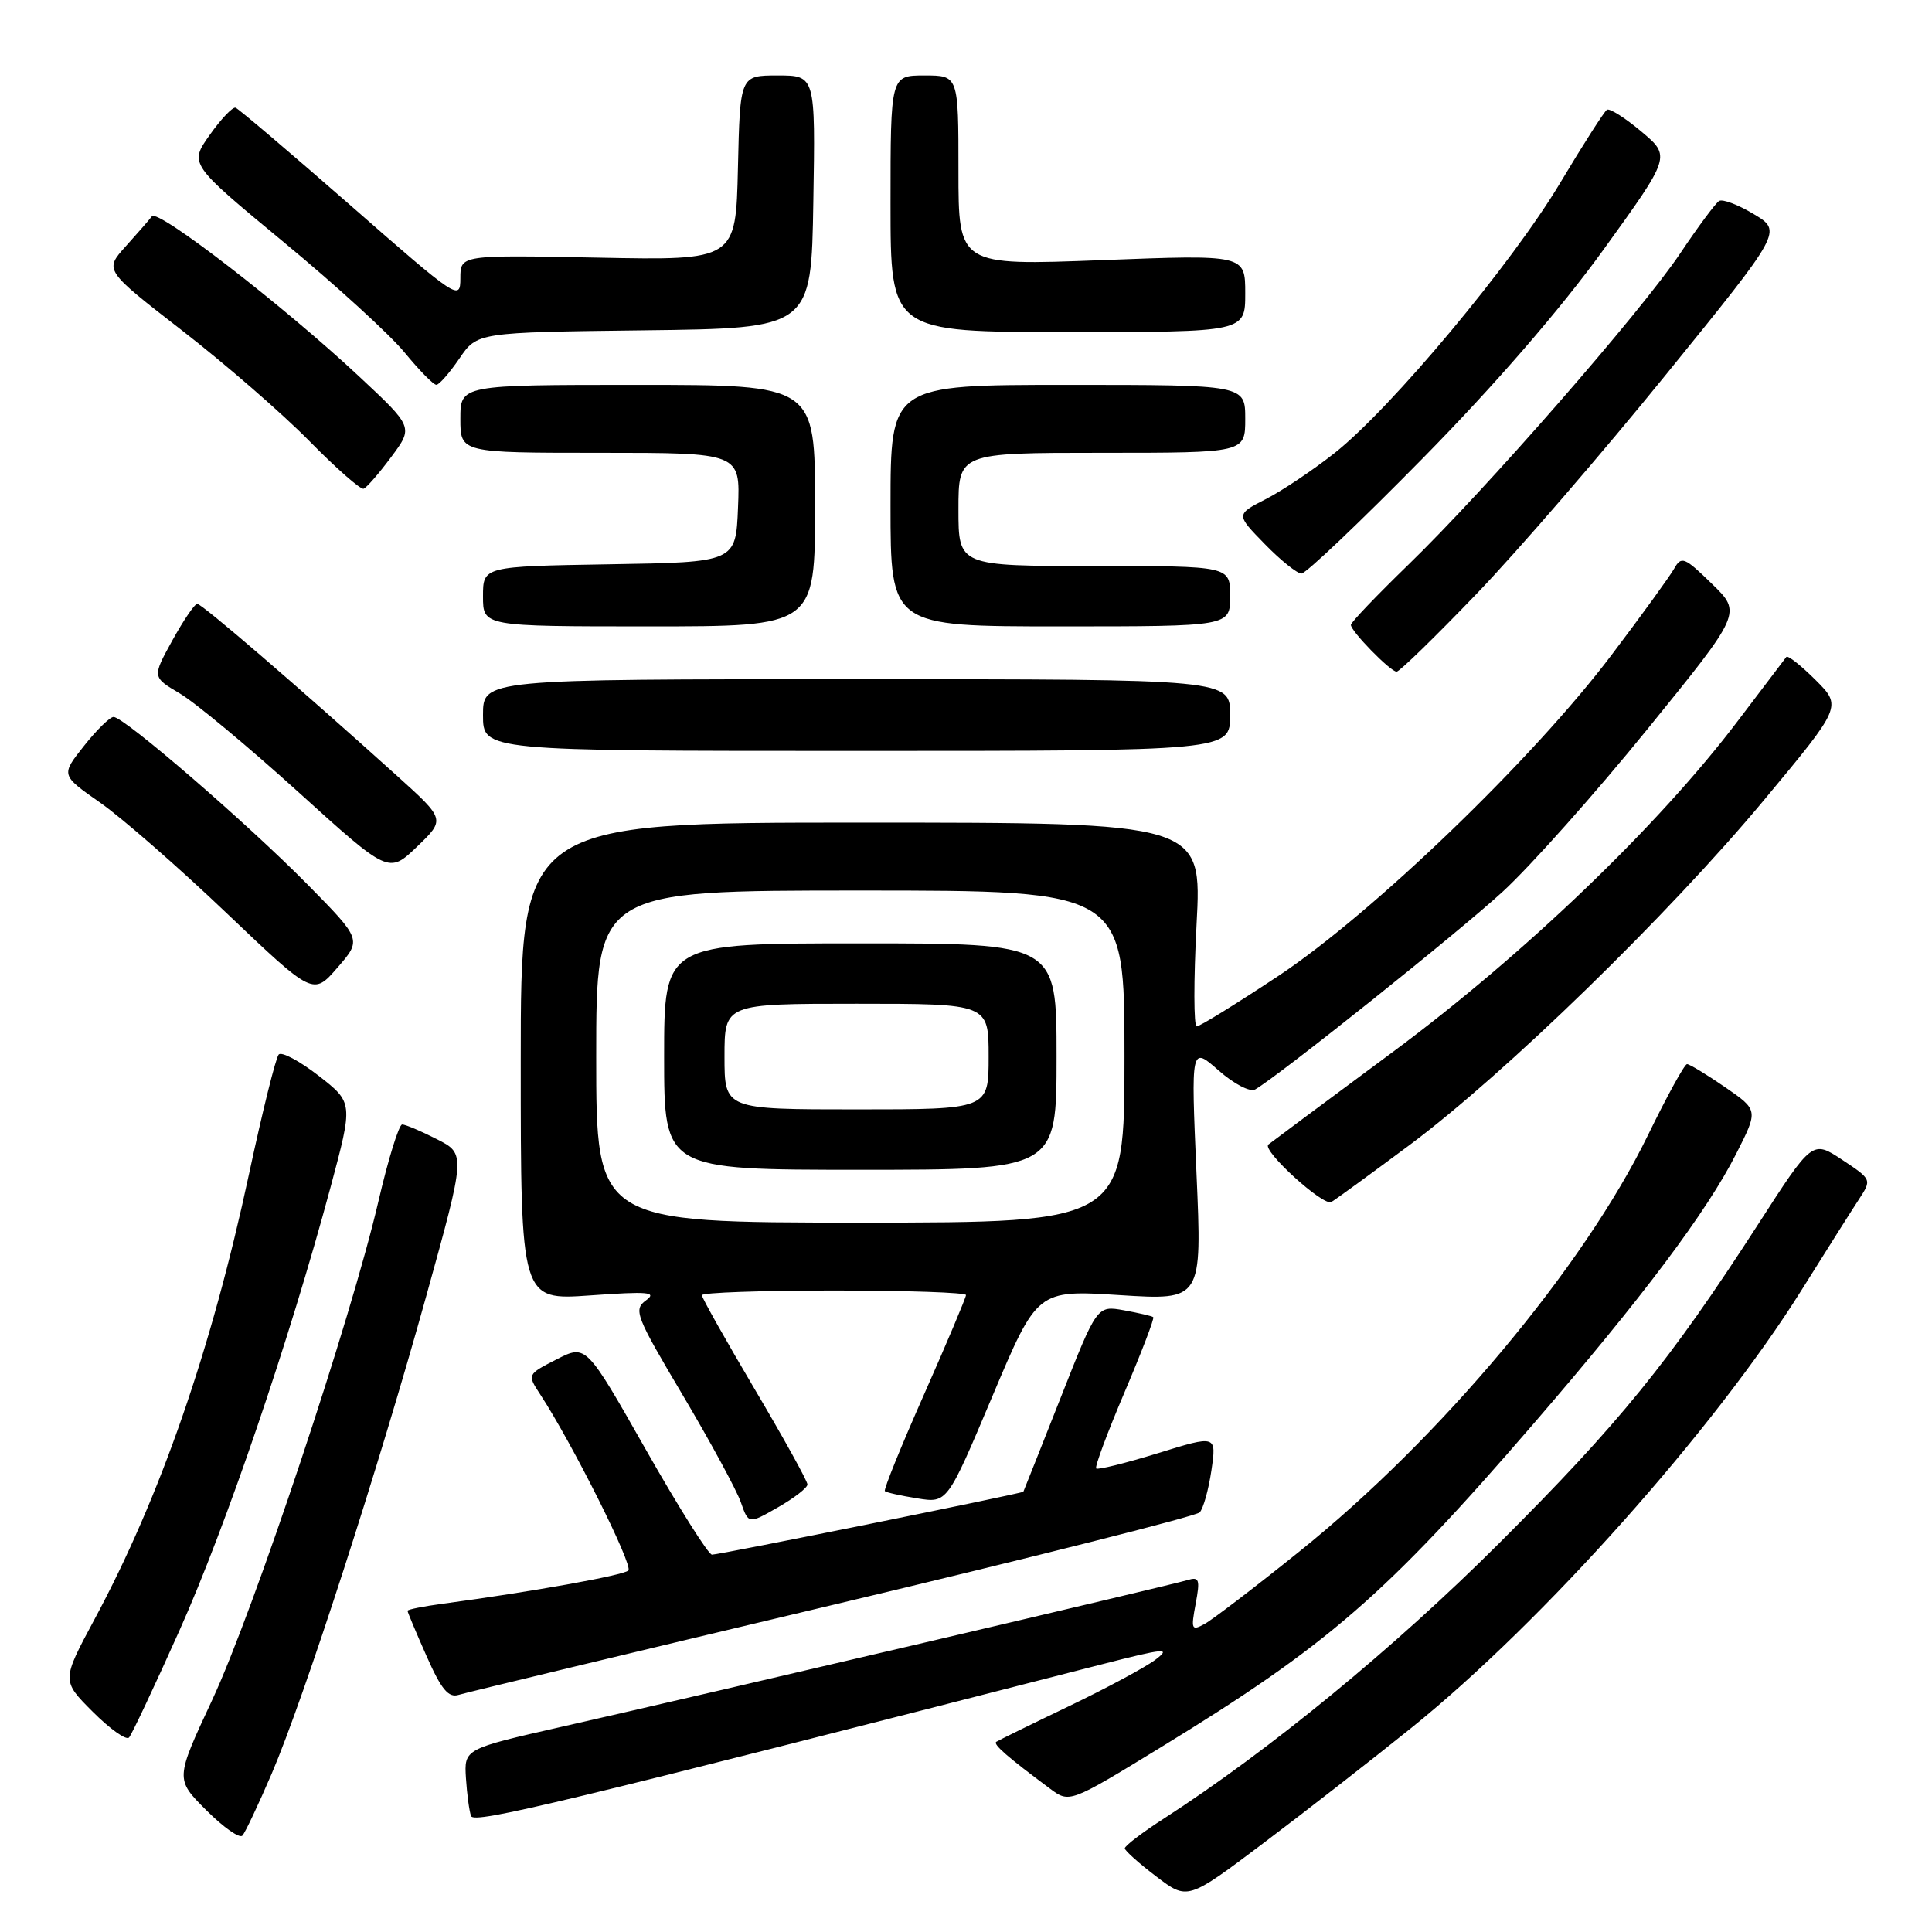 <?xml version="1.0" encoding="UTF-8" standalone="no"?>
<!DOCTYPE svg PUBLIC "-//W3C//DTD SVG 1.1//EN" "http://www.w3.org/Graphics/SVG/1.1/DTD/svg11.dtd" >
<svg xmlns="http://www.w3.org/2000/svg" xmlns:xlink="http://www.w3.org/1999/xlink" version="1.1" viewBox="0 0 256 256">
 <g >
 <path fill="currentColor"
d=" M 187.04 228.93 C 204.40 214.94 227.17 189.39 238.68 171.00 C 241.95 165.78 245.39 160.33 246.33 158.90 C 248.03 156.30 248.02 156.28 244.10 153.68 C 240.15 151.07 240.15 151.07 232.92 162.29 C 221.23 180.40 214.57 188.60 198.58 204.55 C 184.71 218.39 168.25 231.90 154.25 240.95 C 151.36 242.81 149.02 244.60 149.04 244.92 C 149.06 245.24 150.94 246.92 153.22 248.65 C 157.36 251.80 157.36 251.80 167.43 244.21 C 172.97 240.04 181.79 233.16 187.04 228.93 Z  M 36.01 235.00 C 40.33 224.89 50.10 194.70 56.49 171.70 C 61.71 152.89 61.71 152.89 57.89 150.95 C 55.80 149.88 53.72 149.00 53.29 149.00 C 52.86 149.01 51.44 153.59 50.14 159.19 C 46.54 174.71 33.61 213.50 28.11 225.27 C 23.22 235.75 23.22 235.75 27.33 239.86 C 29.59 242.12 31.74 243.64 32.12 243.23 C 32.49 242.83 34.24 239.12 36.01 235.00 Z  M 146.00 220.53 C 154.39 218.38 155.22 218.31 153.10 219.92 C 151.78 220.92 146.60 223.70 141.60 226.10 C 136.59 228.50 132.28 230.62 132.01 230.80 C 131.55 231.12 133.50 232.82 139.11 236.99 C 141.71 238.93 141.71 238.93 153.78 231.55 C 175.97 217.98 183.55 211.41 203.17 188.69 C 217.60 171.98 226.20 160.52 230.08 152.83 C 232.99 147.09 232.99 147.09 228.56 144.04 C 226.13 142.37 223.87 141.00 223.54 141.00 C 223.21 141.00 220.89 145.23 218.37 150.40 C 209.85 167.89 190.92 190.51 172.20 205.56 C 166.32 210.29 160.65 214.62 159.62 215.18 C 157.89 216.13 157.79 215.92 158.43 212.52 C 159.04 209.26 158.91 208.89 157.31 209.38 C 155.29 210.01 94.66 224.22 74.50 228.79 C 61.50 231.74 61.50 231.74 61.74 235.62 C 61.88 237.75 62.18 240.01 62.42 240.64 C 62.82 241.69 74.47 238.88 146.00 220.53 Z  M 23.80 216.00 C 29.93 202.30 38.33 177.65 43.80 157.31 C 46.80 146.11 46.80 146.11 42.22 142.54 C 39.69 140.58 37.31 139.31 36.93 139.73 C 36.54 140.16 34.78 147.25 33.01 155.50 C 28.02 178.81 21.23 198.38 12.51 214.59 C 8.16 222.69 8.16 222.69 12.30 226.83 C 14.57 229.10 16.73 230.64 17.10 230.23 C 17.46 229.83 20.48 223.43 23.80 216.00 Z  M 110.30 212.67 C 136.58 206.42 158.48 200.90 158.96 200.40 C 159.44 199.91 160.14 197.40 160.52 194.83 C 161.20 190.15 161.20 190.15 153.42 192.56 C 149.13 193.88 145.46 194.79 145.25 194.58 C 145.04 194.37 146.73 189.84 149.00 184.50 C 151.27 179.16 152.99 174.68 152.81 174.53 C 152.64 174.38 150.89 173.98 148.93 173.62 C 145.36 172.98 145.36 172.98 140.53 185.24 C 137.87 191.98 135.65 197.57 135.60 197.66 C 135.45 197.89 95.35 206.00 94.34 206.00 C 93.87 206.00 89.92 199.73 85.57 192.07 C 77.66 178.13 77.66 178.13 73.76 180.12 C 69.85 182.12 69.85 182.12 71.57 184.75 C 75.84 191.27 83.94 207.45 83.26 208.10 C 82.56 208.75 70.46 210.92 58.75 212.49 C 56.14 212.84 54.00 213.26 54.00 213.44 C 54.00 213.61 55.13 216.31 56.52 219.44 C 58.47 223.85 59.42 225.00 60.77 224.58 C 61.72 224.28 84.01 218.92 110.30 212.67 Z  M 106.99 196.70 C 107.00 196.26 103.85 190.58 100.00 184.07 C 96.15 177.56 93.00 171.96 93.00 171.62 C 93.00 171.28 100.88 171.00 110.50 171.00 C 120.12 171.00 128.00 171.27 128.00 171.60 C 128.00 171.93 125.51 177.84 122.46 184.73 C 119.41 191.61 117.06 197.40 117.25 197.58 C 117.43 197.76 119.36 198.19 121.55 198.54 C 125.52 199.18 125.52 199.18 131.48 185.05 C 137.44 170.92 137.44 170.92 148.36 171.61 C 159.28 172.30 159.28 172.30 158.54 155.46 C 157.81 138.62 157.81 138.62 161.46 141.83 C 163.50 143.63 165.65 144.74 166.31 144.36 C 169.54 142.49 193.31 123.50 199.14 118.13 C 202.80 114.77 211.42 105.09 218.29 96.62 C 230.80 81.21 230.80 81.21 226.84 77.36 C 223.20 73.81 222.79 73.65 221.84 75.34 C 221.27 76.35 217.52 81.53 213.50 86.84 C 203.16 100.54 181.83 121.07 169.40 129.31 C 163.85 132.99 158.98 136.00 158.57 136.00 C 158.17 136.00 158.16 129.93 158.55 122.50 C 159.27 109.00 159.27 109.00 114.13 109.00 C 69.00 109.00 69.00 109.00 69.00 140.65 C 69.00 172.30 69.00 172.30 78.20 171.65 C 85.93 171.10 87.11 171.20 85.59 172.31 C 83.91 173.54 84.24 174.38 90.47 184.87 C 94.14 191.06 97.60 197.44 98.16 199.04 C 99.18 201.96 99.18 201.96 103.08 199.73 C 105.23 198.50 106.99 197.14 106.99 196.70 Z  M 186.79 151.71 C 199.41 142.30 221.15 121.14 233.71 106.05 C 244.07 93.60 244.07 93.60 240.57 90.10 C 238.64 88.18 236.90 86.80 236.70 87.05 C 236.50 87.30 233.62 91.10 230.29 95.50 C 219.80 109.37 201.96 126.49 184.50 139.43 C 175.70 145.95 168.30 151.46 168.06 151.66 C 167.18 152.43 175.37 159.89 176.41 159.27 C 177.01 158.92 181.68 155.51 186.79 151.71 Z  M 40.72 117.17 C 32.79 109.12 16.45 95.00 15.05 95.00 C 14.56 95.00 12.79 96.73 11.11 98.86 C 8.06 102.71 8.06 102.71 13.28 106.36 C 16.15 108.37 23.68 114.94 30.00 120.97 C 41.50 131.92 41.50 131.92 44.72 128.21 C 47.94 124.50 47.94 124.50 40.72 117.17 Z  M 52.63 102.82 C 39.59 91.06 26.75 80.00 26.13 80.01 C 25.79 80.02 24.30 82.21 22.83 84.87 C 20.16 89.72 20.16 89.72 23.83 91.89 C 25.85 93.08 32.90 98.94 39.50 104.92 C 51.50 115.79 51.50 115.79 55.26 112.19 C 59.01 108.58 59.01 108.58 52.63 102.82 Z  M 163.00 94.75 C 163.00 90.00 163.00 90.00 113.50 90.00 C 64.00 90.00 64.00 90.00 64.00 94.75 C 64.00 99.50 64.00 99.50 113.50 99.50 C 163.00 99.50 163.00 99.50 163.00 94.75 Z  M 195.62 78.72 C 201.06 73.07 212.40 59.94 220.83 49.54 C 236.16 30.64 236.16 30.64 232.40 28.38 C 230.33 27.13 228.25 26.34 227.79 26.63 C 227.32 26.92 225.00 30.04 222.64 33.57 C 217.37 41.42 196.89 64.87 186.59 74.85 C 182.42 78.90 179.00 82.47 179.00 82.80 C 179.00 83.64 184.24 89.00 185.06 89.00 C 185.44 89.00 190.19 84.37 195.62 78.72 Z  M 108.00 67.00 C 108.00 51.00 108.00 51.00 84.50 51.00 C 61.00 51.00 61.00 51.00 61.00 55.50 C 61.00 60.00 61.00 60.00 79.54 60.00 C 98.09 60.00 98.09 60.00 97.79 67.25 C 97.50 74.50 97.50 74.50 80.75 74.77 C 64.00 75.05 64.00 75.05 64.00 79.02 C 64.00 83.00 64.00 83.00 86.00 83.00 C 108.00 83.00 108.00 83.00 108.00 67.00 Z  M 163.00 79.00 C 163.00 75.00 163.00 75.00 145.00 75.00 C 127.00 75.00 127.00 75.00 127.00 67.50 C 127.00 60.00 127.00 60.00 146.00 60.00 C 165.00 60.00 165.00 60.00 165.00 55.50 C 165.00 51.00 165.00 51.00 141.50 51.00 C 118.00 51.00 118.00 51.00 118.00 67.00 C 118.00 83.00 118.00 83.00 140.50 83.00 C 163.00 83.00 163.00 83.00 163.00 79.00 Z  M 188.50 60.75 C 198.06 51.04 206.75 41.00 212.45 33.11 C 221.40 20.71 221.40 20.71 217.49 17.43 C 215.34 15.62 213.28 14.32 212.93 14.54 C 212.57 14.77 209.79 19.12 206.74 24.22 C 200.32 34.97 184.36 54.09 176.83 60.04 C 173.97 62.30 169.86 65.05 167.70 66.15 C 163.76 68.17 163.76 68.17 167.58 72.08 C 169.68 74.24 171.88 76.00 172.45 76.00 C 173.03 76.01 180.25 69.14 188.50 60.75 Z  M 51.84 60.55 C 54.78 56.60 54.78 56.60 47.55 49.85 C 37.52 40.48 20.91 27.65 20.13 28.66 C 19.78 29.12 18.21 30.92 16.65 32.65 C 13.82 35.80 13.82 35.80 24.16 43.82 C 29.85 48.23 37.42 54.81 40.98 58.43 C 44.54 62.05 47.78 64.90 48.18 64.76 C 48.58 64.62 50.23 62.72 51.84 60.55 Z  M 60.87 47.51 C 63.23 44.04 63.23 44.04 85.37 43.77 C 107.50 43.50 107.50 43.50 107.77 26.75 C 108.05 10.00 108.05 10.00 103.05 10.00 C 98.06 10.00 98.06 10.00 97.78 22.25 C 97.50 34.50 97.50 34.50 79.25 34.14 C 61.00 33.78 61.00 33.78 61.00 36.87 C 61.00 39.89 60.64 39.65 46.46 27.23 C 38.46 20.23 31.60 14.40 31.21 14.27 C 30.82 14.15 29.28 15.77 27.79 17.88 C 25.07 21.72 25.07 21.72 37.59 32.08 C 44.48 37.77 51.69 44.36 53.62 46.72 C 55.55 49.07 57.44 51.00 57.82 50.99 C 58.19 50.99 59.56 49.42 60.87 47.51 Z  M 165.00 38.87 C 165.00 33.74 165.00 33.74 146.00 34.47 C 127.00 35.20 127.00 35.20 127.00 22.60 C 127.00 10.00 127.00 10.00 122.50 10.00 C 118.00 10.00 118.00 10.00 118.00 27.00 C 118.00 44.00 118.00 44.00 141.50 44.00 C 165.00 44.00 165.00 44.00 165.00 38.87 Z  M 79.00 140.00 C 79.00 118.00 79.00 118.00 114.00 118.00 C 149.00 118.00 149.00 118.00 149.00 140.00 C 149.00 162.00 149.00 162.00 114.00 162.00 C 79.00 162.00 79.00 162.00 79.00 140.00 Z  M 140.00 140.00 C 140.00 125.00 140.00 125.00 114.00 125.00 C 88.00 125.00 88.00 125.00 88.00 140.00 C 88.00 155.00 88.00 155.00 114.00 155.00 C 140.00 155.00 140.00 155.00 140.00 140.00 Z  M 96.00 140.00 C 96.00 133.00 96.00 133.00 113.50 133.00 C 131.00 133.00 131.00 133.00 131.00 140.00 C 131.00 147.00 131.00 147.00 113.50 147.00 C 96.00 147.00 96.00 147.00 96.00 140.00 Z "/>
</g>
</svg>